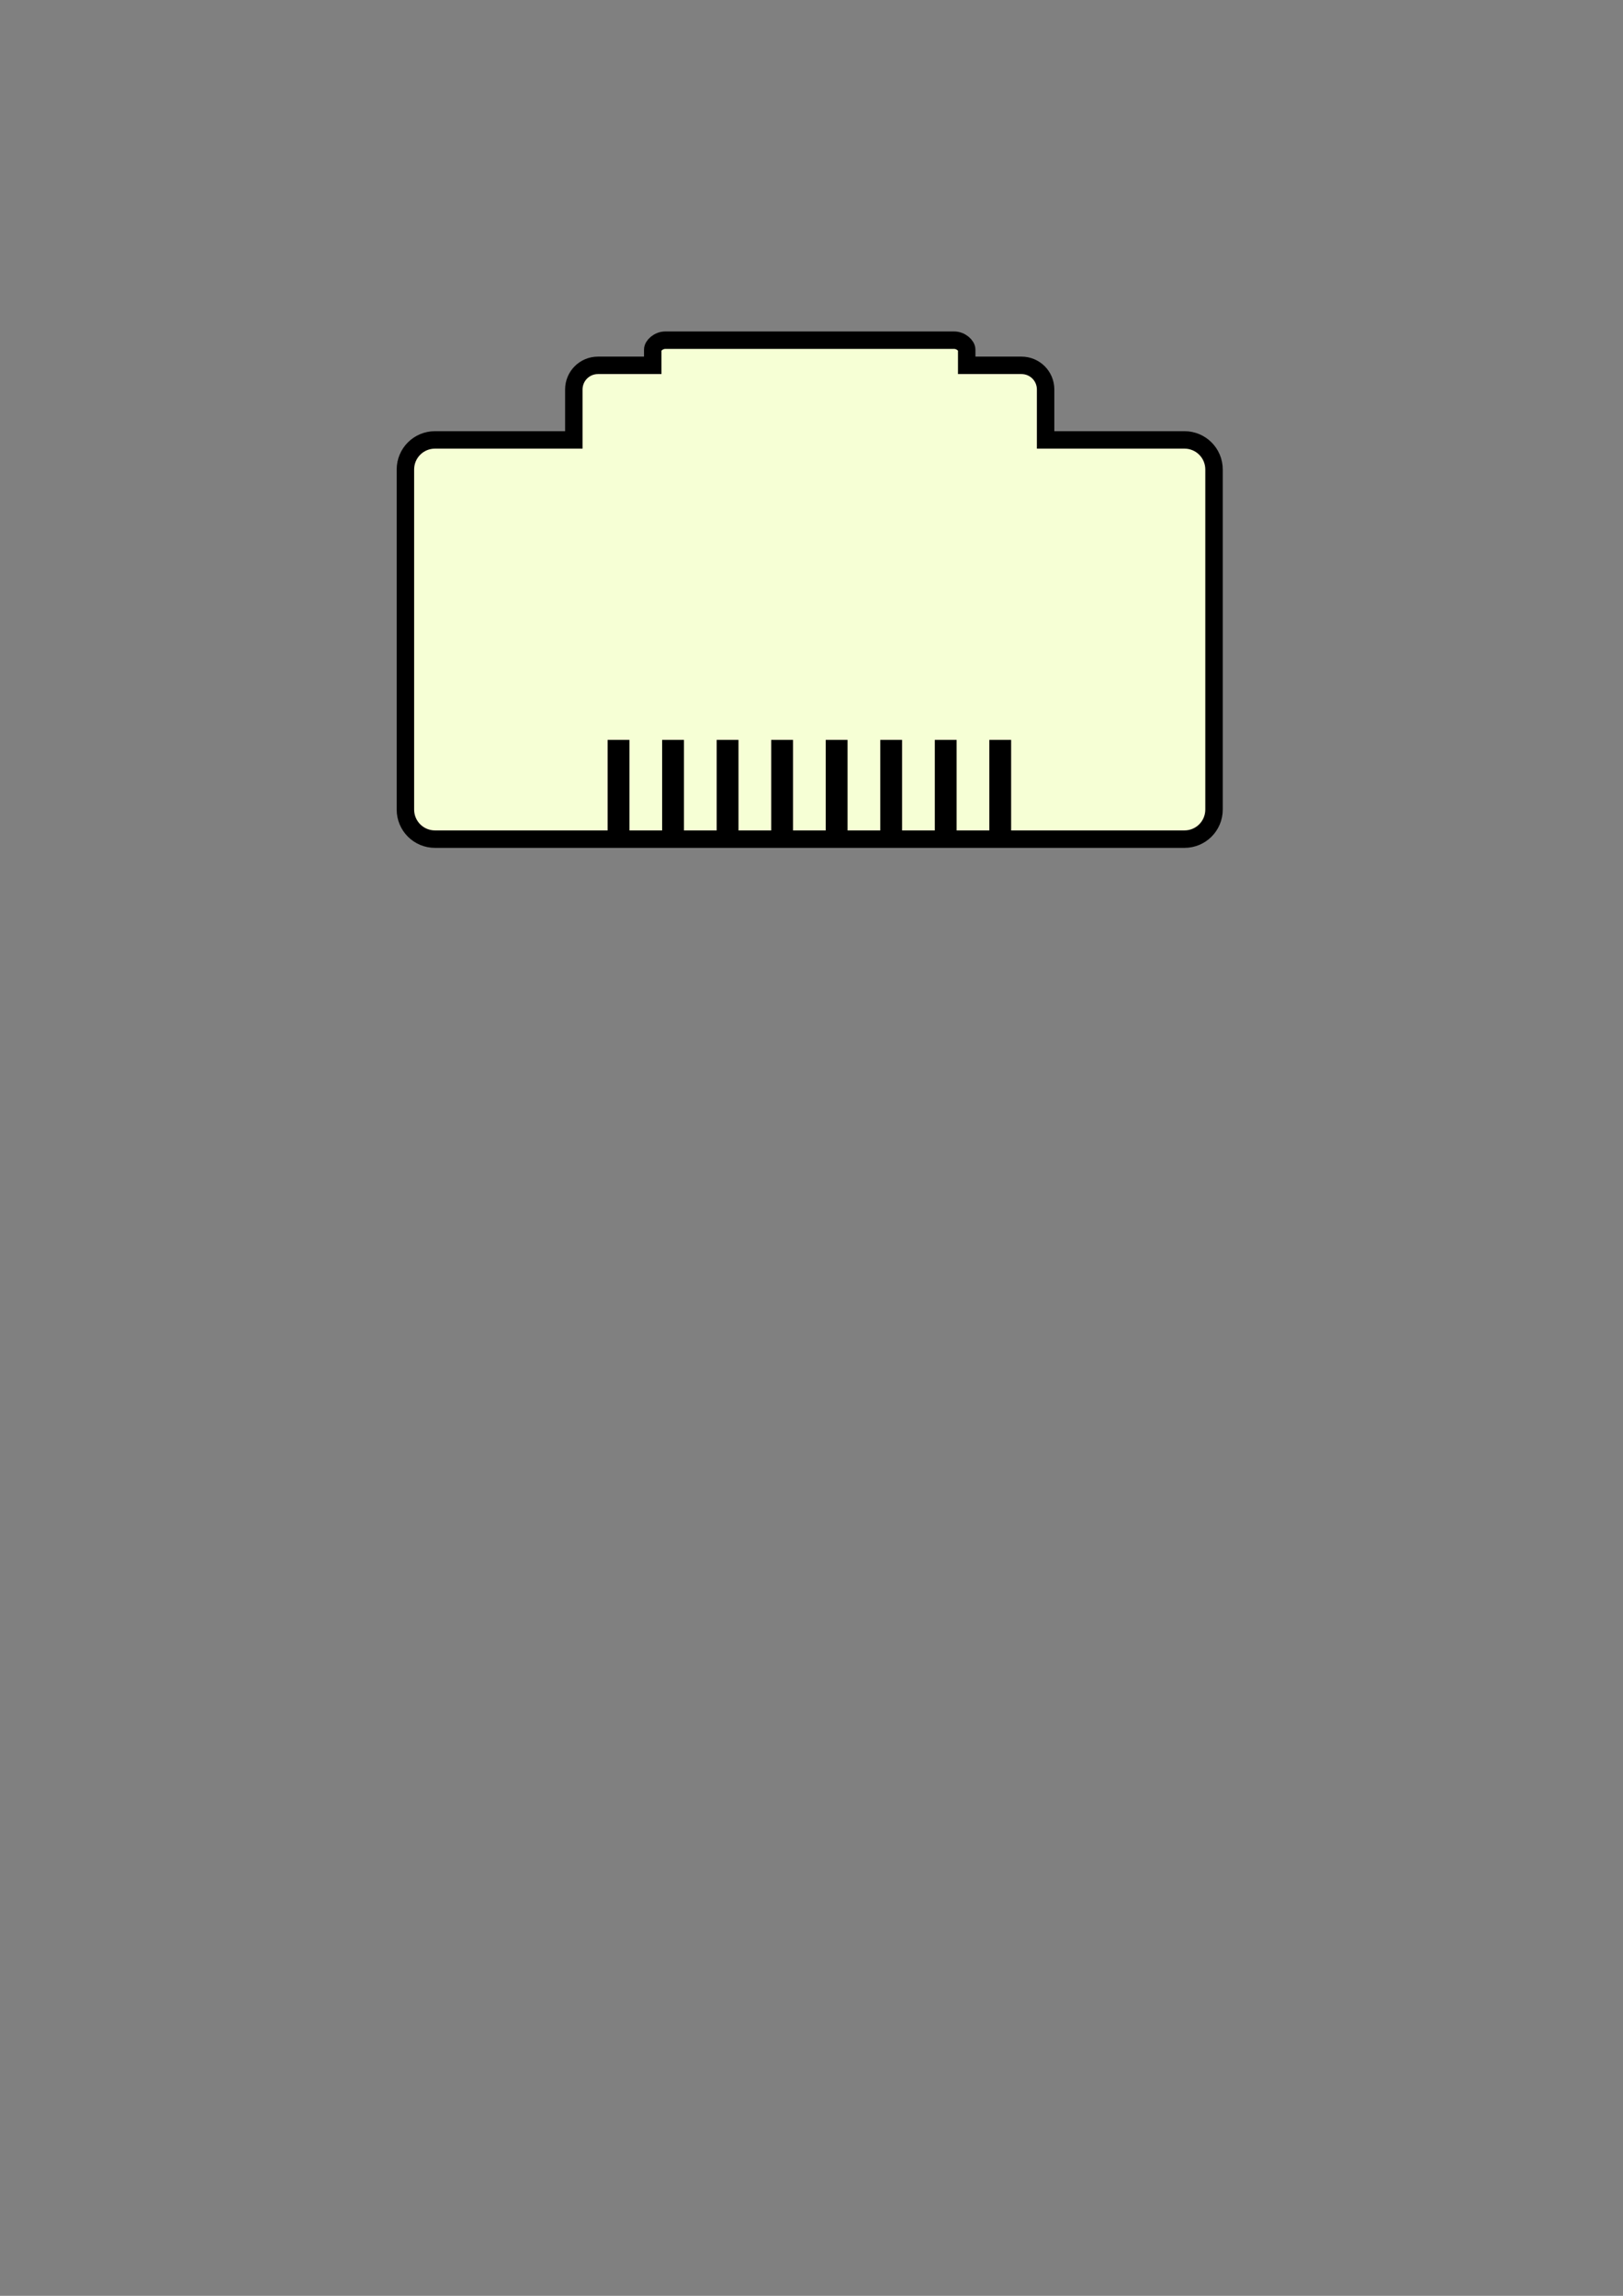 <?xml version="1.0" encoding="UTF-8" standalone="no"?>
<!-- Created with Inkscape (http://www.inkscape.org/) -->

<svg
   xmlns:dc="http://purl.org/dc/elements/1.1/"
   xmlns:cc="http://creativecommons.org/ns#"
   xmlns:rdf="http://www.w3.org/1999/02/22-rdf-syntax-ns#"
   xmlns:svg="http://www.w3.org/2000/svg"
   xmlns="http://www.w3.org/2000/svg"
   xmlns:sodipodi="http://sodipodi.sourceforge.net/DTD/sodipodi-0.dtd"
   xmlns:inkscape="http://www.inkscape.org/namespaces/inkscape"
   width="210mm"
   height="297mm"
   viewBox="0 0 744.094 1052.362"
   id="svg17967"
   version="1.1"
   inkscape:version="0.91 r13725"
   sodipodi:docname="socket.svg">
  <rect x="0" y="0" width="744.094" height="1052.362" fill="#808080" stroke="none"/>
  <defs
     id="defs17969">
    <inkscape:perspective
       sodipodi:type="inkscape:persp3d"
       inkscape:vp_x="0 : 526.1811 : 1"
       inkscape:vp_y="0 : 1000 : 0"
       inkscape:vp_z="744.09449 : 526.1811 : 1"
       inkscape:persp3d-origin="372.04724 : 350.7874 : 1"
       id="perspective18552" />
  </defs>
  <sodipodi:namedview
     id="base"
     pagecolor="#ffffff"
     bordercolor="#666666"
     borderopacity="1.0"
     inkscape:pageopacity="0.0"
     inkscape:pageshadow="2"
     inkscape:zoom="1.4"
     inkscape:cx="250.9141"
     inkscape:cy="764.72853"
     inkscape:document-units="px"
     inkscape:current-layer="layer1"
     showgrid="false"
     showguides="true"
     inkscape:guide-bbox="true"
     inkscape:snap-midpoints="true"
     inkscape:object-paths="true"
     inkscape:snap-intersection-paths="true"
     inkscape:object-nodes="true"
     inkscape:window-width="1920"
     inkscape:window-height="1016"
     inkscape:window-x="0"
     inkscape:window-y="27"
     inkscape:window-maximized="1">
    <sodipodi:guide
       position="325.269,667.711"
       orientation="0,1"
       id="guide18515" />
    <sodipodi:guide
       position="556.594,667.711"
       orientation="1,0"
       id="guide18519" />
    <sodipodi:guide
       position="556.594,850.714"
       orientation="0,1"
       id="guide18521" />
    <sodipodi:guide
       position="556.594,884.894"
       orientation="0,1"
       id="guide18523" />
    <sodipodi:guide
       position="556.594,896.429"
       orientation="0,1"
       id="guide18525" />
    <sodipodi:guide
       position="371.231,667.711"
       orientation="1,0"
       id="guide18529" />
    <sodipodi:guide
       position="252.033,884.894"
       orientation="1,0"
       id="guide18533" />
  </sodipodi:namedview>
  <g
     inkscape:label="Layer 1"
     inkscape:groupmode="layer"
     id="layer1">
    <path
       style="fill:#f6ffd5;fill-opacity:1;stroke:#000000;stroke-width:8;stroke-linecap:square;stroke-miterlimit:4;stroke-dasharray:none;stroke-dashoffset:0;stroke-opacity:1"
       d="m 305.025,155.934 c -3.195,0 -5.768,2.572 -5.768,4.286 0,0.078 0,7.249 0,7.249 l -25.104,0 c -6.134,0 -11.072,4.937 -11.072,11.07 l 0,12.037 0,5.766 0,5.307 -63.643,0 c -7.519,0 -13.572,6.052 -13.572,13.57 l 0,155.861 c 0,7.519 6.054,13.572 13.572,13.572 l 343.584,0 c 7.519,0 13.57,-6.054 13.57,-13.572 l 0,-155.861 c 0,-7.519 -6.052,-13.57 -13.57,-13.57 l -63.645,0 0,-5.307 0,-5.766 0,-12.037 c 0,-6.134 -4.937,-11.07 -11.07,-11.07 l -25.104,0 0,-5.535 -0.006,-1.714 c 0.006,-1.714 -2.567,-4.286 -5.762,-4.286 z"
       id="rect18527"
       inkscape:connector-curvature="0"
       sodipodi:nodetypes="sccsscccsssssssscccsscccss" />
    <g
       id="g18676"
       transform="translate(258.571,223.071)">
      <path
         inkscape:connector-curvature="0"
         id="path18590"
         d="m 25,155.934 0,-34.85"
         style="color:#000000;clip-rule:nonzero;display:inline;overflow:visible;visibility:visible;opacity:1;isolation:auto;mix-blend-mode:normal;color-interpolation:sRGB;color-interpolation-filters:linearRGB;solid-color:#000000;solid-opacity:1;fill:none;fill-opacity:1;fill-rule:nonzero;stroke:#000000;stroke-width:10;stroke-linecap:square;stroke-linejoin:miter;stroke-miterlimit:4;stroke-dasharray:none;stroke-dashoffset:0;stroke-opacity:1;color-rendering:auto;image-rendering:auto;shape-rendering:auto;text-rendering:auto;enable-background:accumulate" />
      <path
         inkscape:connector-curvature="0"
         id="path18590-6"
         d="m 50,155.934 0,-34.85"
         style="color:#000000;clip-rule:nonzero;display:inline;overflow:visible;visibility:visible;opacity:1;isolation:auto;mix-blend-mode:normal;color-interpolation:sRGB;color-interpolation-filters:linearRGB;solid-color:#000000;solid-opacity:1;fill:none;fill-opacity:1;fill-rule:nonzero;stroke:#000000;stroke-width:10;stroke-linecap:square;stroke-linejoin:miter;stroke-miterlimit:4;stroke-dasharray:none;stroke-dashoffset:0;stroke-opacity:1;color-rendering:auto;image-rendering:auto;shape-rendering:auto;text-rendering:auto;enable-background:accumulate" />
      <path
         inkscape:connector-curvature="0"
         id="path18590-1"
         d="m 75,155.934 0,-34.85"
         style="color:#000000;clip-rule:nonzero;display:inline;overflow:visible;visibility:visible;opacity:1;isolation:auto;mix-blend-mode:normal;color-interpolation:sRGB;color-interpolation-filters:linearRGB;solid-color:#000000;solid-opacity:1;fill:none;fill-opacity:1;fill-rule:nonzero;stroke:#000000;stroke-width:10;stroke-linecap:square;stroke-linejoin:miter;stroke-miterlimit:4;stroke-dasharray:none;stroke-dashoffset:0;stroke-opacity:1;color-rendering:auto;image-rendering:auto;shape-rendering:auto;text-rendering:auto;enable-background:accumulate" />
      <path
         inkscape:connector-curvature="0"
         id="path18590-5"
         d="m 100,155.934 0,-34.85"
         style="color:#000000;clip-rule:nonzero;display:inline;overflow:visible;visibility:visible;opacity:1;isolation:auto;mix-blend-mode:normal;color-interpolation:sRGB;color-interpolation-filters:linearRGB;solid-color:#000000;solid-opacity:1;fill:none;fill-opacity:1;fill-rule:nonzero;stroke:#000000;stroke-width:10;stroke-linecap:square;stroke-linejoin:miter;stroke-miterlimit:4;stroke-dasharray:none;stroke-dashoffset:0;stroke-opacity:1;color-rendering:auto;image-rendering:auto;shape-rendering:auto;text-rendering:auto;enable-background:accumulate" />
      <path
         inkscape:connector-curvature="0"
         id="path18590-9"
         d="m 125,155.934 0,-34.85"
         style="color:#000000;clip-rule:nonzero;display:inline;overflow:visible;visibility:visible;opacity:1;isolation:auto;mix-blend-mode:normal;color-interpolation:sRGB;color-interpolation-filters:linearRGB;solid-color:#000000;solid-opacity:1;fill:none;fill-opacity:1;fill-rule:nonzero;stroke:#000000;stroke-width:10;stroke-linecap:square;stroke-linejoin:miter;stroke-miterlimit:4;stroke-dasharray:none;stroke-dashoffset:0;stroke-opacity:1;color-rendering:auto;image-rendering:auto;shape-rendering:auto;text-rendering:auto;enable-background:accumulate" />
      <path
         inkscape:connector-curvature="0"
         id="path18590-4"
         d="m 150,155.934 0,-34.85"
         style="color:#000000;clip-rule:nonzero;display:inline;overflow:visible;visibility:visible;opacity:1;isolation:auto;mix-blend-mode:normal;color-interpolation:sRGB;color-interpolation-filters:linearRGB;solid-color:#000000;solid-opacity:1;fill:none;fill-opacity:1;fill-rule:nonzero;stroke:#000000;stroke-width:10;stroke-linecap:square;stroke-linejoin:miter;stroke-miterlimit:4;stroke-dasharray:none;stroke-dashoffset:0;stroke-opacity:1;color-rendering:auto;image-rendering:auto;shape-rendering:auto;text-rendering:auto;enable-background:accumulate" />
      <path
         inkscape:connector-curvature="0"
         id="path18590-90"
         d="m 175,155.934 0,-34.85"
         style="color:#000000;clip-rule:nonzero;display:inline;overflow:visible;visibility:visible;opacity:1;isolation:auto;mix-blend-mode:normal;color-interpolation:sRGB;color-interpolation-filters:linearRGB;solid-color:#000000;solid-opacity:1;fill:none;fill-opacity:1;fill-rule:nonzero;stroke:#000000;stroke-width:10;stroke-linecap:square;stroke-linejoin:miter;stroke-miterlimit:4;stroke-dasharray:none;stroke-dashoffset:0;stroke-opacity:1;color-rendering:auto;image-rendering:auto;shape-rendering:auto;text-rendering:auto;enable-background:accumulate" />
      <path
         inkscape:connector-curvature="0"
         id="path18590-91"
         d="m 200,155.934 0,-34.85"
         style="color:#000000;clip-rule:nonzero;display:inline;overflow:visible;visibility:visible;opacity:1;isolation:auto;mix-blend-mode:normal;color-interpolation:sRGB;color-interpolation-filters:linearRGB;solid-color:#000000;solid-opacity:1;fill:none;fill-opacity:1;fill-rule:nonzero;stroke:#000000;stroke-width:10;stroke-linecap:square;stroke-linejoin:miter;stroke-miterlimit:4;stroke-dasharray:none;stroke-dashoffset:0;stroke-opacity:1;color-rendering:auto;image-rendering:auto;shape-rendering:auto;text-rendering:auto;enable-background:accumulate" />
    </g>
  </g>
</svg>
